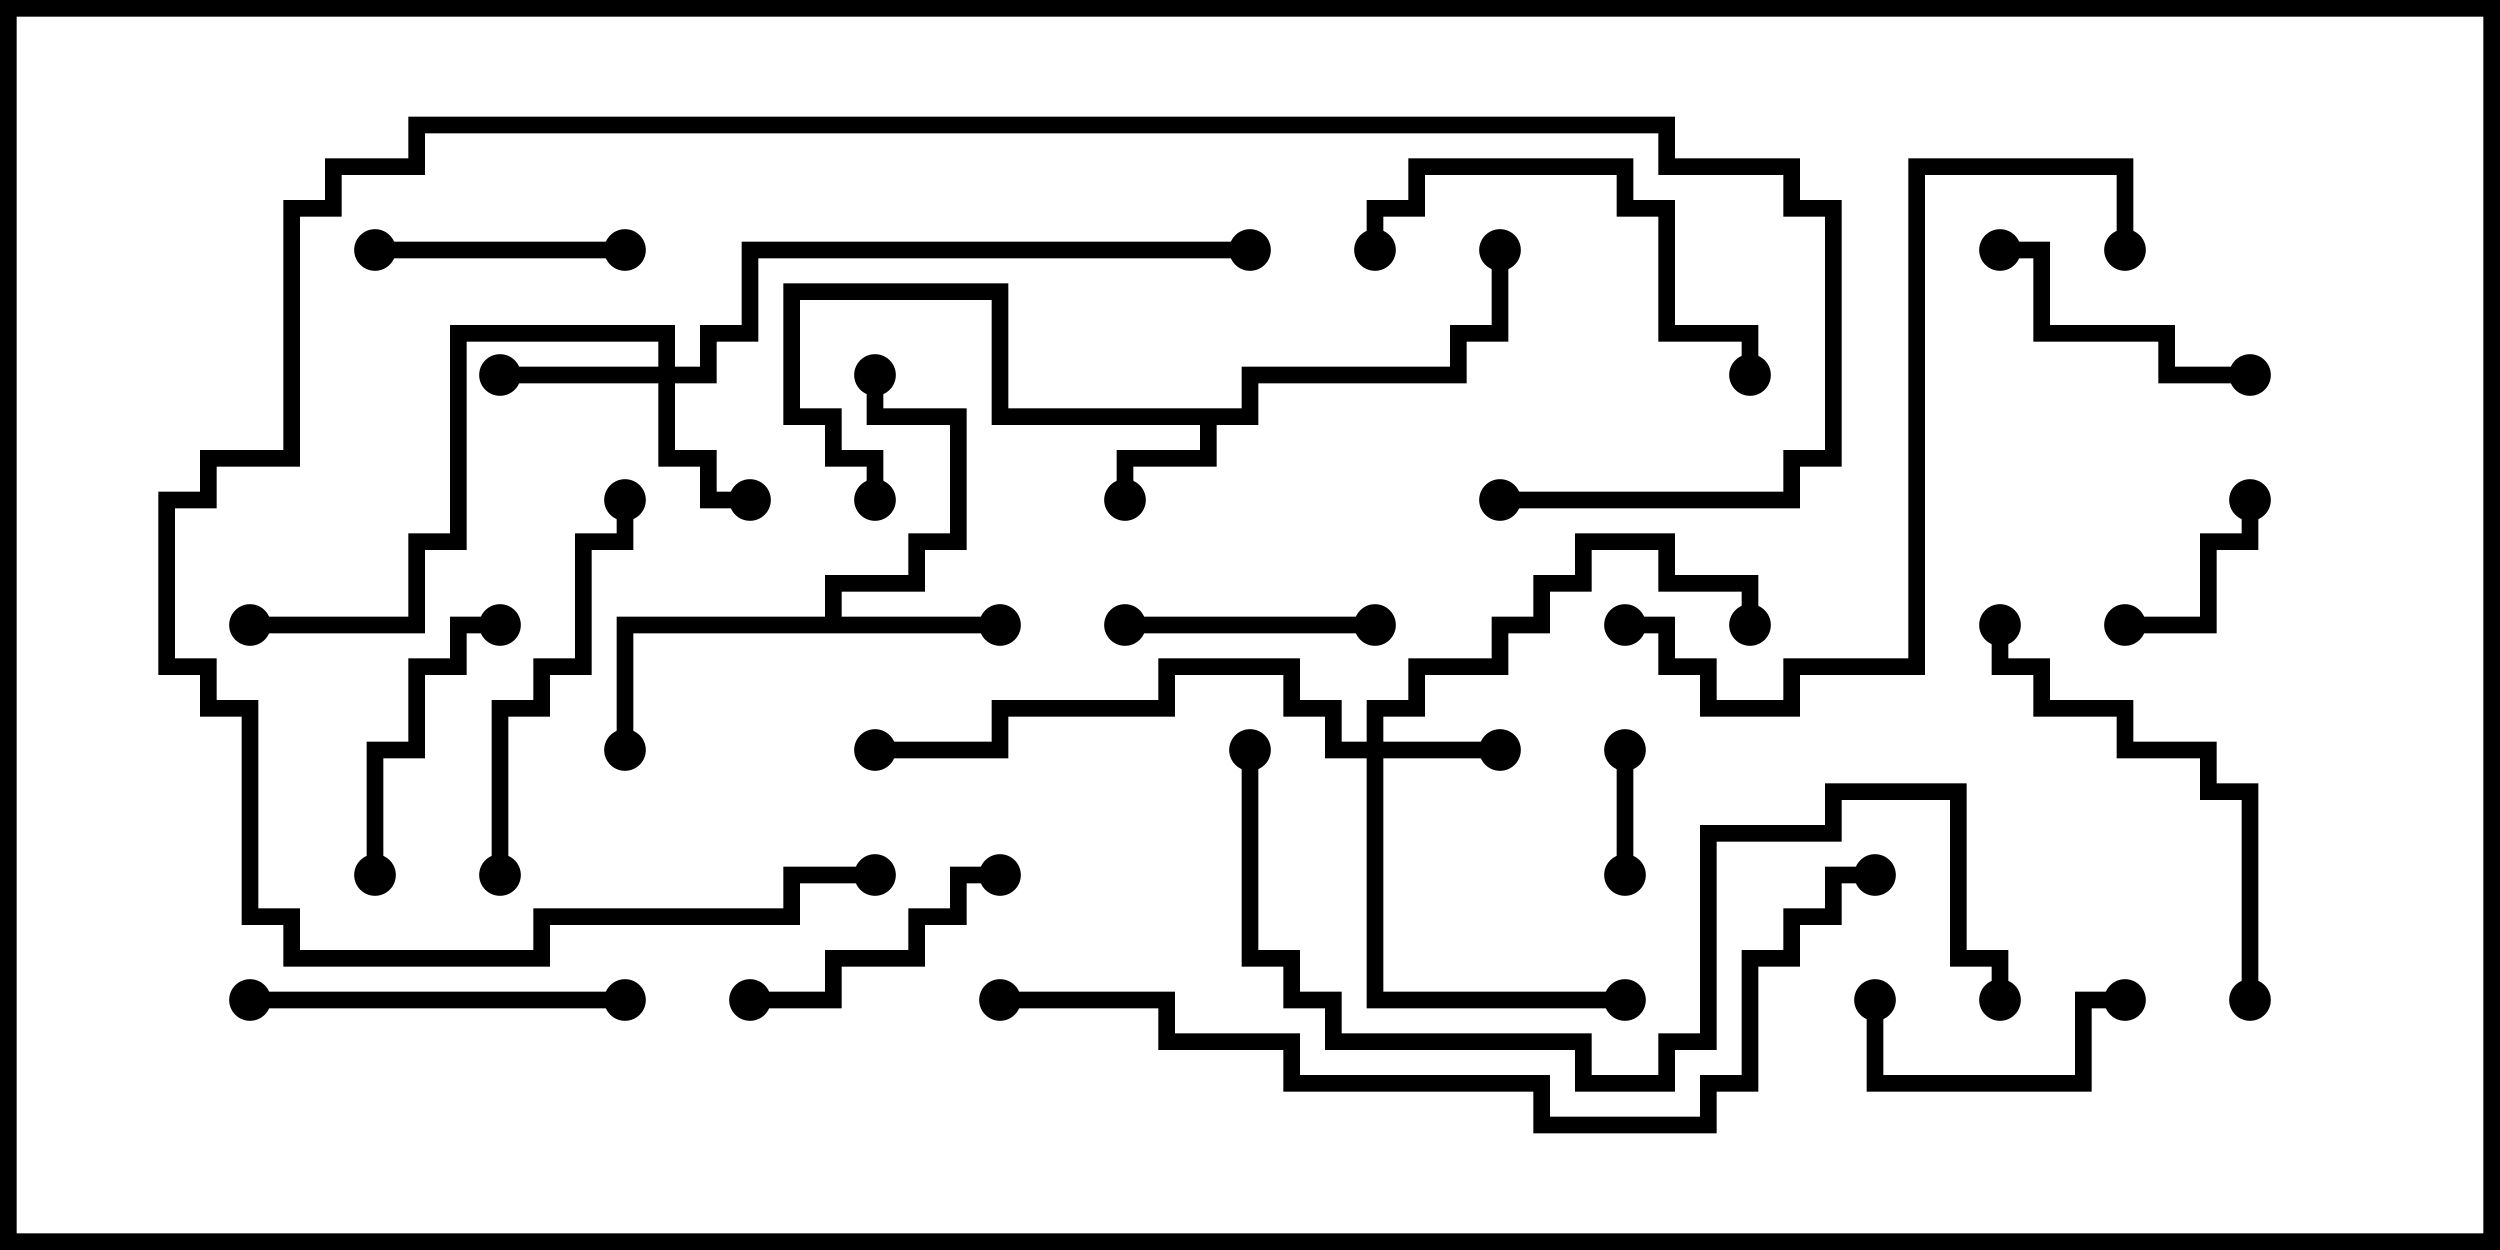 <svg version="1.1" width="30" height="15" xmlns="http://www.w3.org/2000/svg"><path d="M14.9,4.9L14.9,4.4L17.4,4.4L17.4,3.9L17.9,3.9L17.9,3L18.1,3L18.1,4.1L17.6,4.1L17.6,4.6L15.1,4.6L15.1,5.1L14.6,5.1L14.6,5.6L13.6,5.6L13.6,6L13.4,6L13.4,5.4L14.4,5.4L14.4,5.1L11.9,5.1L11.9,3.6L9.6,3.6L9.6,4.9L10.1,4.9L10.1,5.4L10.6,5.4L10.6,6L10.4,6L10.4,5.6L9.9,5.6L9.9,5.1L9.4,5.1L9.4,3.4L12.1,3.4L12.1,4.9z" stroke="none"/><path d="M9.9,7.4L9.9,6.9L10.9,6.9L10.9,6.4L11.4,6.4L11.4,5.1L10.4,5.1L10.4,4.5L10.6,4.5L10.6,4.9L11.6,4.9L11.6,6.6L11.1,6.6L11.1,7.1L10.1,7.1L10.1,7.4L12,7.4L12,7.6L7.6,7.6L7.6,9L7.4,9L7.4,7.4z" stroke="none"/><path d="M16.4,8.9L16.4,8.4L16.9,8.4L16.9,7.9L17.9,7.9L17.9,7.4L18.4,7.4L18.4,6.9L18.9,6.9L18.9,6.4L20.1,6.4L20.1,6.9L21.1,6.9L21.1,7.5L20.9,7.5L20.9,7.1L19.9,7.1L19.9,6.6L19.1,6.6L19.1,7.1L18.6,7.1L18.6,7.6L18.1,7.6L18.1,8.1L17.1,8.1L17.1,8.6L16.6,8.6L16.6,8.9L18,8.9L18,9.1L16.6,9.1L16.6,11.9L19.5,11.9L19.5,12.1L16.4,12.1L16.4,9.1L15.9,9.1L15.9,8.6L15.4,8.6L15.4,8.1L14.1,8.1L14.1,8.6L12.1,8.6L12.1,9.1L10.5,9.1L10.5,8.9L11.9,8.9L11.9,8.4L13.9,8.4L13.9,7.9L15.6,7.9L15.6,8.4L16.1,8.4L16.1,8.9z" stroke="none"/><path d="M7.9,4.4L7.9,4.1L5.6,4.1L5.6,6.6L5.1,6.6L5.1,7.6L3,7.6L3,7.4L4.9,7.4L4.9,6.4L5.4,6.4L5.4,3.9L8.1,3.9L8.1,4.4L8.4,4.4L8.4,3.9L8.9,3.9L8.9,2.9L15,2.9L15,3.1L9.1,3.1L9.1,4.1L8.6,4.1L8.6,4.6L8.1,4.6L8.1,5.4L8.6,5.4L8.6,5.9L9,5.9L9,6.1L8.4,6.1L8.4,5.6L7.9,5.6L7.9,4.6L6,4.6L6,4.4z" stroke="none"/><path d="M19.6,10.5L19.4,10.5L19.4,9L19.6,9z" stroke="none"/><path d="M25.5,7.6L25.5,7.4L26.4,7.4L26.4,6.4L26.9,6.4L26.9,6L27.1,6L27.1,6.6L26.6,6.6L26.6,7.6z" stroke="none"/><path d="M25.5,11.9L25.5,12.1L25.1,12.1L25.1,13.1L22.4,13.1L22.4,12L22.6,12L22.6,12.9L24.9,12.9L24.9,11.9z" stroke="none"/><path d="M13.5,7.6L13.5,7.4L16.5,7.4L16.5,7.6z" stroke="none"/><path d="M4.5,3.1L4.5,2.9L7.5,2.9L7.5,3.1z" stroke="none"/><path d="M4.6,10.5L4.4,10.5L4.4,8.9L4.9,8.9L4.9,7.9L5.4,7.9L5.4,7.4L6,7.4L6,7.6L5.6,7.6L5.6,8.1L5.1,8.1L5.1,9.1L4.6,9.1z" stroke="none"/><path d="M12,10.4L12,10.6L11.6,10.6L11.6,11.1L11.1,11.1L11.1,11.6L10.1,11.6L10.1,12.1L9,12.1L9,11.9L9.9,11.9L9.9,11.4L10.9,11.4L10.9,10.9L11.4,10.9L11.4,10.4z" stroke="none"/><path d="M24,3.1L24,2.9L24.6,2.9L24.6,3.9L26.1,3.9L26.1,4.4L27,4.4L27,4.6L25.9,4.6L25.9,4.1L24.4,4.1L24.4,3.1z" stroke="none"/><path d="M7.5,11.9L7.5,12.1L3,12.1L3,11.9z" stroke="none"/><path d="M6.1,10.5L5.9,10.5L5.9,8.4L6.4,8.4L6.4,7.9L6.9,7.9L6.9,6.4L7.4,6.4L7.4,6L7.6,6L7.6,6.6L7.1,6.6L7.1,8.1L6.6,8.1L6.6,8.6L6.1,8.6z" stroke="none"/><path d="M16.6,3L16.4,3L16.4,2.4L16.9,2.4L16.9,1.9L19.6,1.9L19.6,2.4L20.1,2.4L20.1,3.9L21.1,3.9L21.1,4.5L20.9,4.5L20.9,4.1L19.9,4.1L19.9,2.6L19.4,2.6L19.4,2.1L17.1,2.1L17.1,2.6L16.6,2.6z" stroke="none"/><path d="M27.1,12L26.9,12L26.9,9.6L26.4,9.6L26.4,9.1L25.4,9.1L25.4,8.6L24.4,8.6L24.4,8.1L23.9,8.1L23.9,7.5L24.1,7.5L24.1,7.9L24.6,7.9L24.6,8.4L25.6,8.4L25.6,8.9L26.6,8.9L26.6,9.4L27.1,9.4z" stroke="none"/><path d="M25.6,3L25.4,3L25.4,2.1L23.1,2.1L23.1,8.1L21.6,8.1L21.6,8.6L20.4,8.6L20.4,8.1L19.9,8.1L19.9,7.6L19.5,7.6L19.5,7.4L20.1,7.4L20.1,7.9L20.6,7.9L20.6,8.4L21.4,8.4L21.4,7.9L22.9,7.9L22.9,1.9L25.6,1.9z" stroke="none"/><path d="M18,6.1L18,5.9L21.4,5.9L21.4,5.4L21.9,5.4L21.9,2.6L21.4,2.6L21.4,2.1L19.9,2.1L19.9,1.6L5.1,1.6L5.1,2.1L4.1,2.1L4.1,2.6L3.6,2.6L3.6,5.6L2.6,5.6L2.6,6.1L2.1,6.1L2.1,7.9L2.6,7.9L2.6,8.4L3.1,8.4L3.1,10.9L3.6,10.9L3.6,11.4L6.4,11.4L6.4,10.9L9.4,10.9L9.4,10.4L10.5,10.4L10.5,10.6L9.6,10.6L9.6,11.1L6.6,11.1L6.6,11.6L3.4,11.6L3.4,11.1L2.9,11.1L2.9,8.6L2.4,8.6L2.4,8.1L1.9,8.1L1.9,5.9L2.4,5.9L2.4,5.4L3.4,5.4L3.4,2.4L3.9,2.4L3.9,1.9L4.9,1.9L4.9,1.4L20.1,1.4L20.1,1.9L21.6,1.9L21.6,2.4L22.1,2.4L22.1,5.6L21.6,5.6L21.6,6.1z" stroke="none"/><path d="M14.9,9L15.1,9L15.1,11.4L15.6,11.4L15.6,11.9L16.1,11.9L16.1,12.4L19.1,12.4L19.1,12.9L19.9,12.9L19.9,12.4L20.4,12.4L20.4,9.9L21.9,9.9L21.9,9.4L23.6,9.4L23.6,11.4L24.1,11.4L24.1,12L23.9,12L23.9,11.6L23.4,11.6L23.4,9.6L22.1,9.6L22.1,10.1L20.6,10.1L20.6,12.6L20.1,12.6L20.1,13.1L18.9,13.1L18.9,12.6L15.9,12.6L15.9,12.1L15.4,12.1L15.4,11.6L14.9,11.6z" stroke="none"/><path d="M12,12.1L12,11.9L14.1,11.9L14.1,12.4L15.6,12.4L15.6,12.9L18.6,12.9L18.6,13.4L20.4,13.4L20.4,12.9L20.9,12.9L20.9,11.4L21.4,11.4L21.4,10.9L21.9,10.9L21.9,10.4L22.5,10.4L22.5,10.6L22.1,10.6L22.1,11.1L21.6,11.1L21.6,11.6L21.1,11.6L21.1,13.1L20.6,13.1L20.6,13.6L18.4,13.6L18.4,13.1L15.4,13.1L15.4,12.6L13.9,12.6L13.9,12.1z" stroke="none"/><circle cx="13.5" cy="6" r="0.25" stroke-width="0" fill="#000" /><circle cx="18" cy="3" r="0.25" stroke-width="0" fill="#000" /><circle cx="10.5" cy="6" r="0.25" stroke-width="0" fill="#000" /><circle cx="12" cy="7.5" r="0.25" stroke-width="0" fill="#000" /><circle cx="7.5" cy="9" r="0.25" stroke-width="0" fill="#000" /><circle cx="10.5" cy="4.5" r="0.25" stroke-width="0" fill="#000" /><circle cx="18" cy="9" r="0.25" stroke-width="0" fill="#000" /><circle cx="19.5" cy="12" r="0.25" stroke-width="0" fill="#000" /><circle cx="21" cy="7.5" r="0.25" stroke-width="0" fill="#000" /><circle cx="10.5" cy="9" r="0.25" stroke-width="0" fill="#000" /><circle cx="9" cy="6" r="0.25" stroke-width="0" fill="#000" /><circle cx="6" cy="4.5" r="0.25" stroke-width="0" fill="#000" /><circle cx="3" cy="7.5" r="0.25" stroke-width="0" fill="#000" /><circle cx="15" cy="3" r="0.25" stroke-width="0" fill="#000" /><circle cx="19.5" cy="10.5" r="0.25" stroke-width="0" fill="#000" /><circle cx="19.5" cy="9" r="0.25" stroke-width="0" fill="#000" /><circle cx="25.5" cy="7.5" r="0.25" stroke-width="0" fill="#000" /><circle cx="27" cy="6" r="0.25" stroke-width="0" fill="#000" /><circle cx="25.5" cy="12" r="0.25" stroke-width="0" fill="#000" /><circle cx="22.5" cy="12" r="0.25" stroke-width="0" fill="#000" /><circle cx="13.5" cy="7.5" r="0.25" stroke-width="0" fill="#000" /><circle cx="16.5" cy="7.5" r="0.25" stroke-width="0" fill="#000" /><circle cx="4.5" cy="3" r="0.25" stroke-width="0" fill="#000" /><circle cx="7.5" cy="3" r="0.25" stroke-width="0" fill="#000" /><circle cx="4.5" cy="10.5" r="0.25" stroke-width="0" fill="#000" /><circle cx="6" cy="7.5" r="0.25" stroke-width="0" fill="#000" /><circle cx="12" cy="10.5" r="0.25" stroke-width="0" fill="#000" /><circle cx="9" cy="12" r="0.25" stroke-width="0" fill="#000" /><circle cx="24" cy="3" r="0.25" stroke-width="0" fill="#000" /><circle cx="27" cy="4.5" r="0.25" stroke-width="0" fill="#000" /><circle cx="7.5" cy="12" r="0.25" stroke-width="0" fill="#000" /><circle cx="3" cy="12" r="0.25" stroke-width="0" fill="#000" /><circle cx="6" cy="10.5" r="0.25" stroke-width="0" fill="#000" /><circle cx="7.5" cy="6" r="0.25" stroke-width="0" fill="#000" /><circle cx="16.5" cy="3" r="0.25" stroke-width="0" fill="#000" /><circle cx="21" cy="4.5" r="0.25" stroke-width="0" fill="#000" /><circle cx="27" cy="12" r="0.25" stroke-width="0" fill="#000" /><circle cx="24" cy="7.5" r="0.25" stroke-width="0" fill="#000" /><circle cx="25.5" cy="3" r="0.25" stroke-width="0" fill="#000" /><circle cx="19.5" cy="7.5" r="0.25" stroke-width="0" fill="#000" /><circle cx="18" cy="6" r="0.25" stroke-width="0" fill="#000" /><circle cx="10.5" cy="10.5" r="0.25" stroke-width="0" fill="#000" /><circle cx="15" cy="9" r="0.25" stroke-width="0" fill="#000" /><circle cx="24" cy="12" r="0.25" stroke-width="0" fill="#000" /><circle cx="12" cy="12" r="0.25" stroke-width="0" fill="#000" /><circle cx="22.5" cy="10.5" r="0.25" stroke-width="0" fill="#000" /><rect x="0" y="0" width="30" height="15" stroke-width="0.4" stroke="#000" fill="none" /></svg>